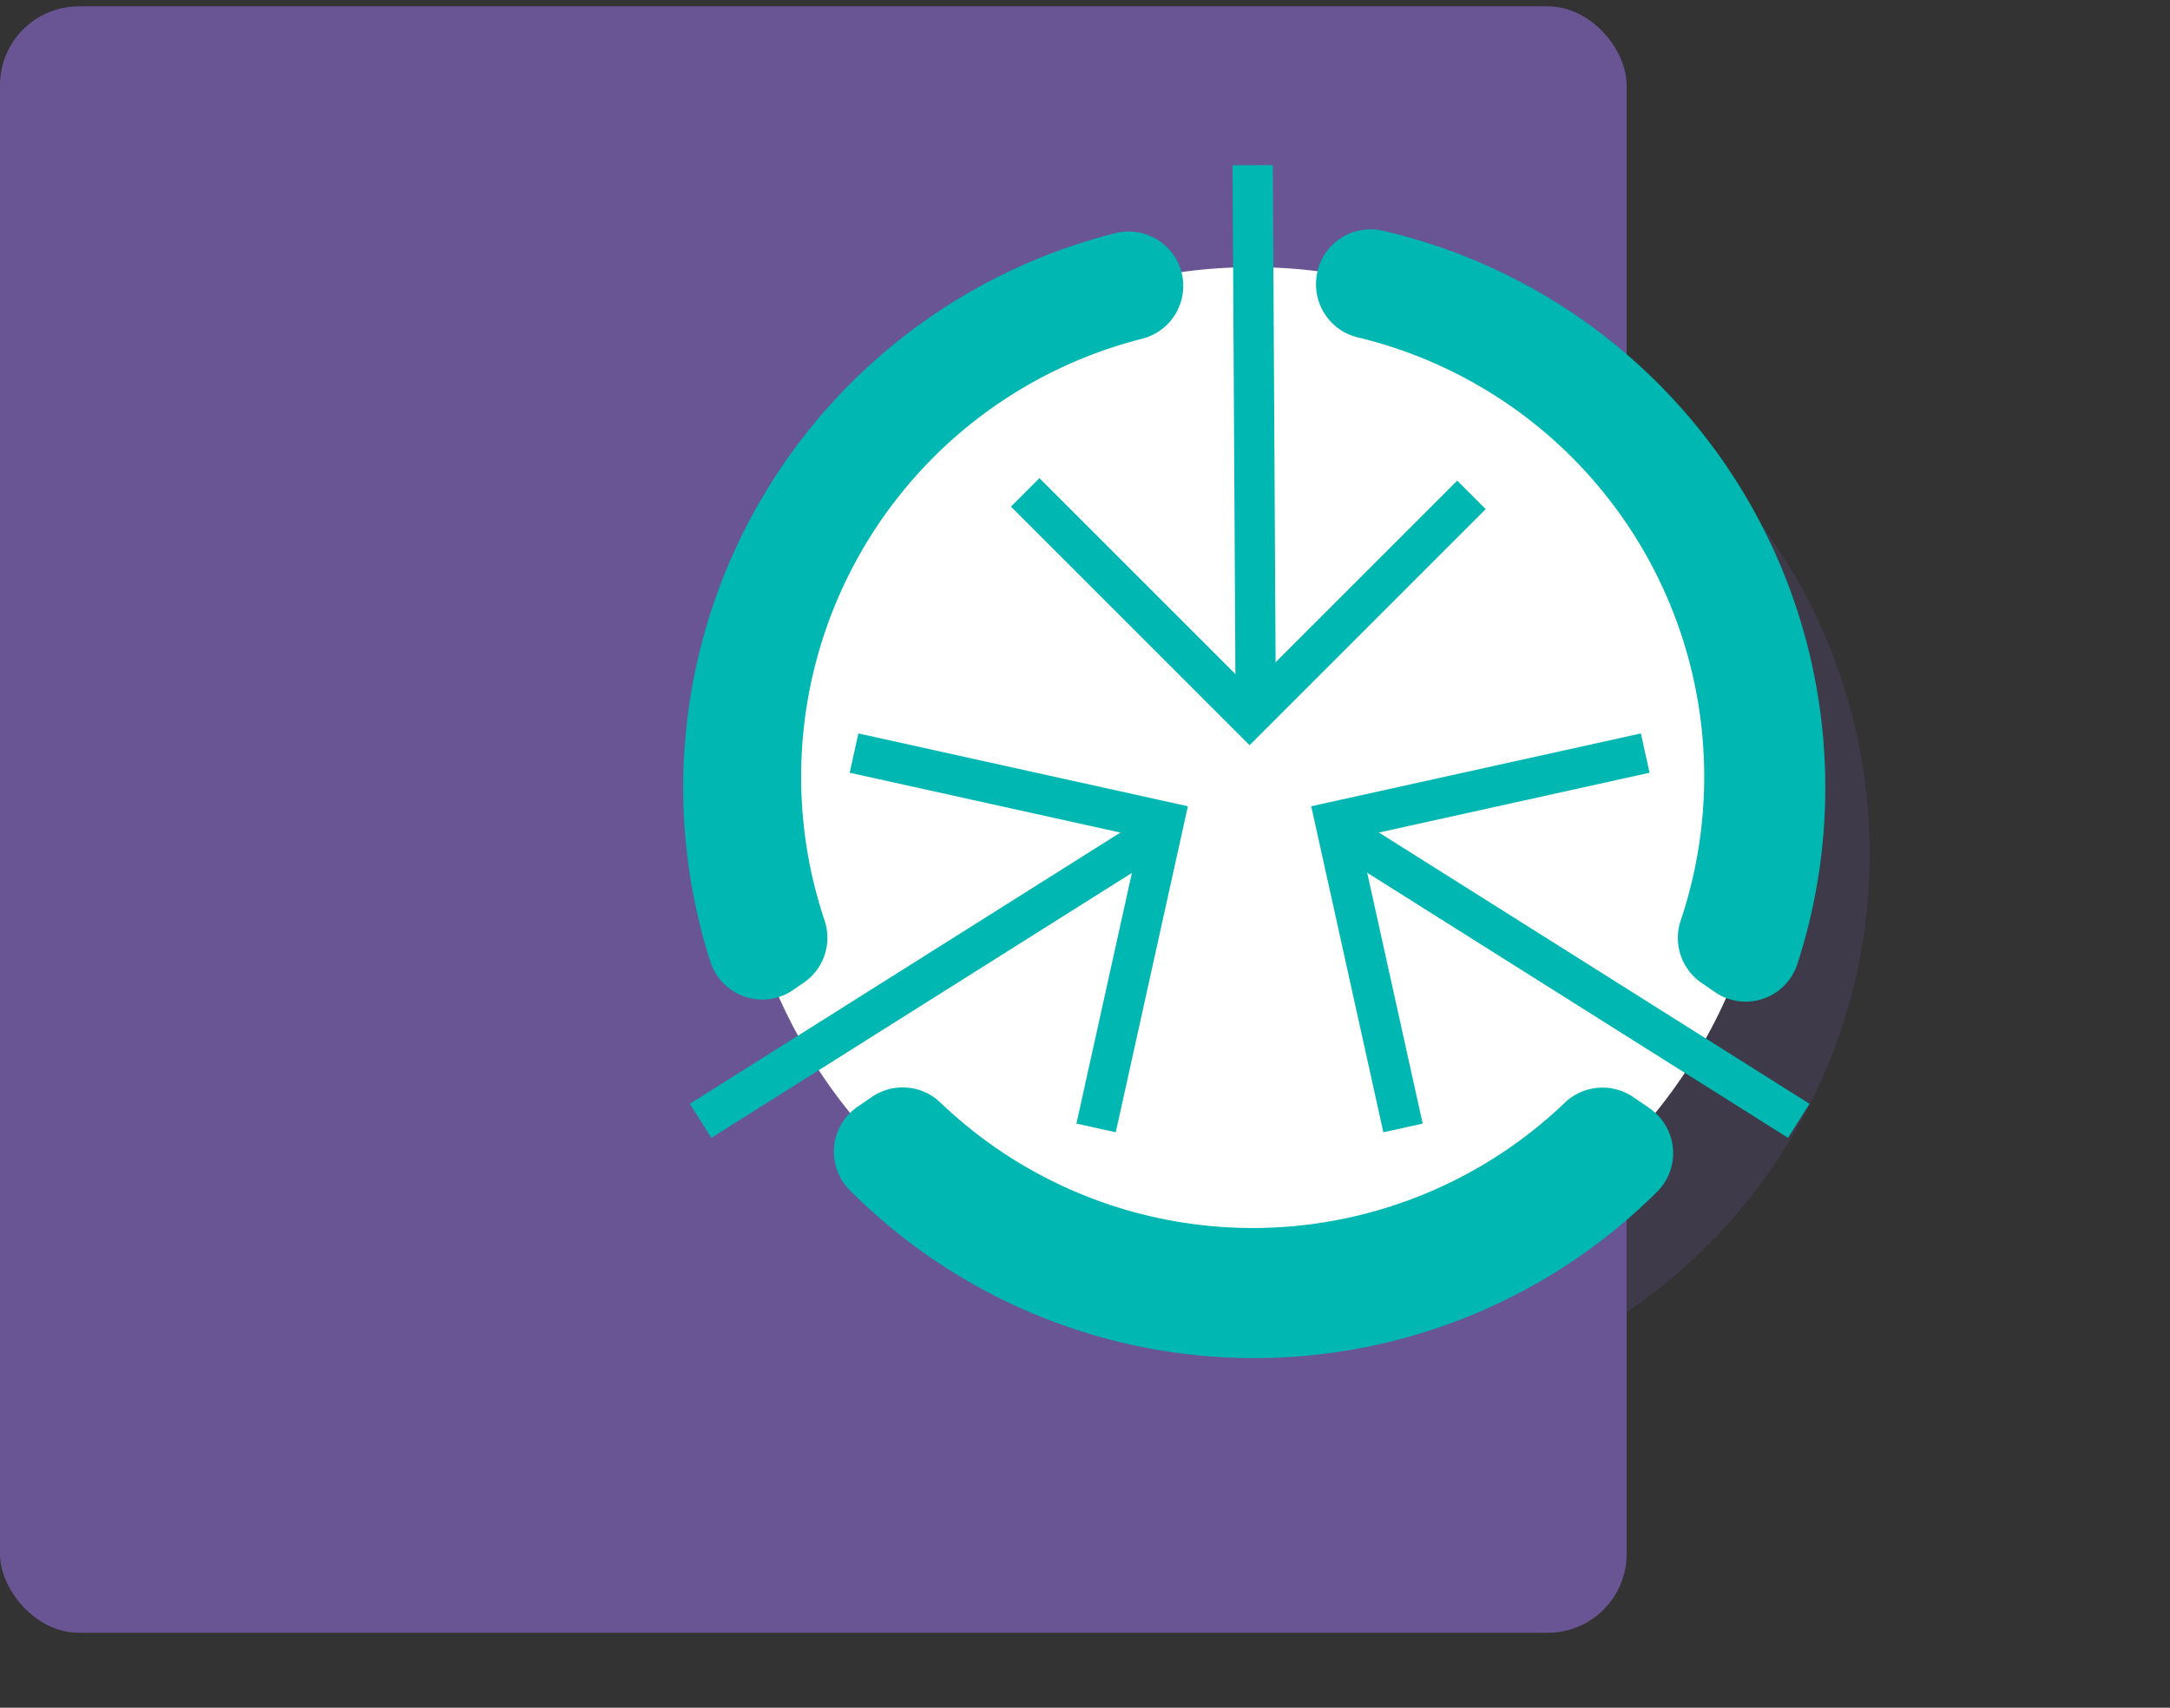 <svg xmlns="http://www.w3.org/2000/svg" width="64.035" height="50.4" viewBox="0 0 64.035 50.4"><rect x="0" y="0" width="64.035" height="50.4" fill="#333333" stroke="none"/><defs><style>.a,.b{fill:#6a5594;}.b{opacity:0.23;}.c{fill:#fff;}.d{fill:none;stroke:#00b7b1;stroke-miterlimit:10;stroke-width:1.188px;}.e{fill:#00b7b1;}</style></defs><g transform="translate(-1099.898 19.632)"><rect class="a" width="48" height="48" rx="2.325" transform="translate(1099.898 -19.444)"/><circle class="b" cx="16.338" cy="16.338" r="16.338" transform="translate(1122.395 -10.769)"/><circle class="c" cx="15.309" cy="15.309" r="15.309" transform="translate(1121.555 -11.748)"/><path class="d" d="M1130.151-5.1l6.621,6.621,6.548-6.548"/><line class="d" x2="0.091" y2="16.278" transform="translate(1136.864 -14.756)"/><path class="d" d="M1148.447,2.594,1139.3,4.615l2,9.042"/><line class="d" x1="13.773" y1="8.678" transform="translate(1139.205 4.769)"/><path class="d" d="M1125.1,2.594l9.143,2.021-2,9.042"/><line class="d" y1="8.678" x2="13.773" transform="translate(1120.572 4.769)"/><path class="e" d="M1123.616,9.37l-.316.217a1.609,1.609,0,0,1-2.441-.842,16.871,16.871,0,0,1,11.95-21.494,1.61,1.61,0,0,1,2.006,1.557h0a1.61,1.61,0,0,1-1.219,1.559,13.336,13.336,0,0,0-9.366,17.164A1.607,1.607,0,0,1,1123.616,9.37Z"/><path class="e" d="M1148.574,13.075a1.61,1.61,0,0,1,.218,2.472,16.85,16.85,0,0,1-23.811-.046,1.609,1.609,0,0,1,.222-2.468l.425-.292a1.611,1.611,0,0,1,2.025.172,13.322,13.322,0,0,0,18.416.005,1.61,1.61,0,0,1,2.024-.172Z"/><path class="e" d="M1153.761,3.6a16.816,16.816,0,0,1-.827,5.227,1.6,1.6,0,0,1-2.433.817l-.393-.269a1.608,1.608,0,0,1-.613-1.841,13.334,13.334,0,0,0-9.523-17.207,1.608,1.608,0,0,1-1.239-1.563v-.021a1.61,1.61,0,0,1,1.982-1.563A16.857,16.857,0,0,1,1153.761,3.6Z"/></g></svg>